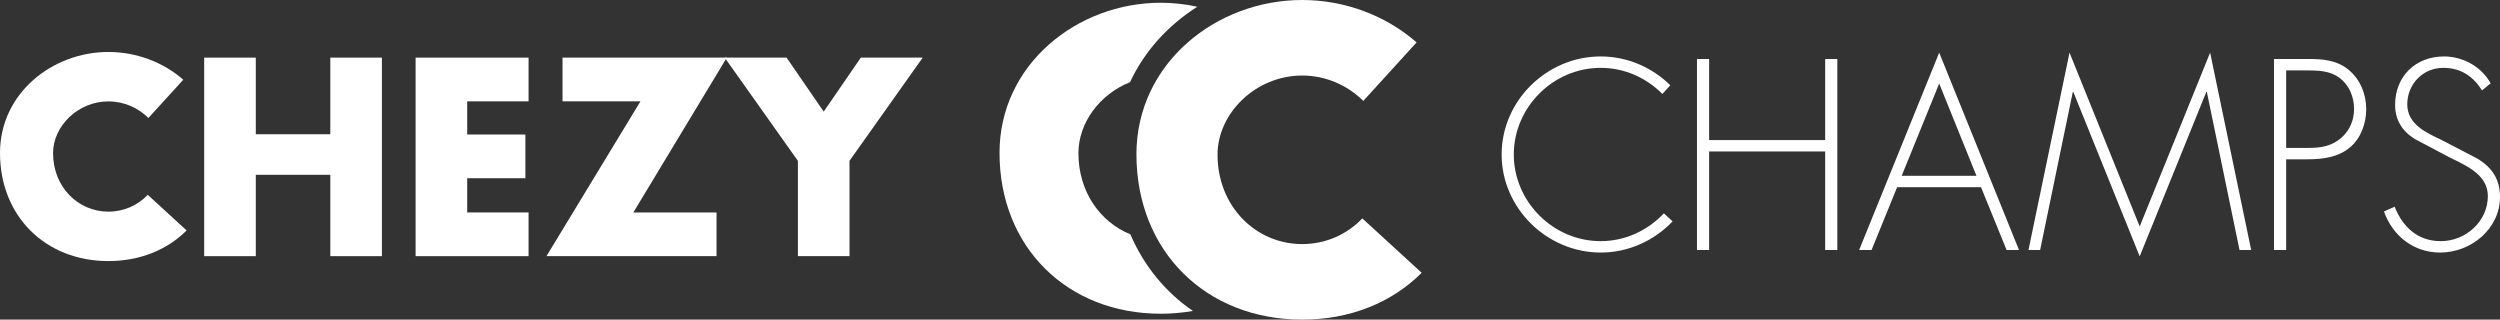 <?xml version="1.0" encoding="utf-8"?>
<!-- Generator: Adobe Illustrator 16.0.0, SVG Export Plug-In . SVG Version: 6.00 Build 0)  -->
<!DOCTYPE svg PUBLIC "-//W3C//DTD SVG 1.1//EN" "http://www.w3.org/Graphics/SVG/1.1/DTD/svg11.dtd">
<svg version="1.1" id="Layer_1" xmlns="http://www.w3.org/2000/svg" xmlns:xlink="http://www.w3.org/1999/xlink" x="0px" y="0px"
	 width="948.967px" height="121.323px" viewBox="0 0 948.967 121.323" enable-background="new 0 0 948.967 121.323"
	 xml:space="preserve">
<rect x="0" y="0" width="948.967" height="121.323" fill="#333333" stroke="none"/>
<g>
	<path fill="#FFFFFF" d="M125.378,50.959V21.875h19.589v75.358h-19.589V66.35H97.094v30.883h-19.59V21.875h19.59v29.084H125.378z"/>
	<path fill="#FFFFFF" d="M177.346,38.467v12.592h22.088v16.59h-22.088v12.994h23.289v16.59h-42.877V21.875h42.877v16.592H177.346z"
		/>
	<path fill="#FFFFFF" d="M271.99,80.643v16.59h-64.564l35.682-58.766h-29.584V21.875h62.365l-35.479,58.768H271.99z"/>
	<path fill="#FFFFFF" d="M275.087,21.875h23.486l14.092,20.489l14.092-20.489h23.486l-27.784,39.179v36.179h-19.59V61.054
		L275.087,21.875z"/>
	<path fill="#FFFFFF" d="M41.165,80.34c-11.548,0-21.024-9.377-21.024-22.211c0-10.268,9.477-19.645,21.024-19.645
		c5.946,0,11.338,2.488,15.175,6.3l13.229-14.525c-7.592-6.649-17.789-10.531-28.404-10.531C19.746,19.728,0,35.523,0,58.029
		c0,24.088,17.277,41.069,41.165,41.069c12.017,0,22.354-4.299,29.667-11.631l-14.739-13.51
		C52.273,77.961,46.982,80.34,41.165,80.34z"/>
</g>
<g>
	<path fill="#FFFFFF" d="M692.813,53.162V22.386h4.615v72.515h-4.615V57.488h-44.049v37.413h-4.616V22.386h4.616v30.776H692.813z"/>
	<path fill="#FFFFFF" d="M720.129,71.049l-9.713,23.852h-4.713l30.392-74.92l30.294,74.92h-4.711l-9.715-23.852H720.129z
		 M736.095,31.715l-14.233,35.006h28.371L736.095,31.715z"/>
	<path fill="#FFFFFF" d="M837.686,34.888h-0.192l-25.294,62.417l-25.197-62.417h-0.192l-12.406,60.013h-4.425l15.581-74.92
		l26.64,65.977l26.737-65.977l15.581,74.92h-4.425L837.686,34.888z"/>
	<path fill="#FFFFFF" d="M867.794,94.901h-4.617V22.386h12.792c5.674,0,11.156,0.384,15.678,4.231
		c4.423,3.751,6.539,9.232,6.539,14.907c0,5.193-2.021,10.964-6.06,14.329c-4.424,3.848-10.483,4.617-16.157,4.617h-8.175V94.901z
		 M876.16,56.143c4.713,0,8.944-0.577,12.695-3.942c3.174-2.886,4.713-6.637,4.713-10.868c0-4.52-1.826-9.041-5.482-11.733
		c-3.654-2.789-8.271-2.886-12.693-2.886h-7.599v29.43H876.16z"/>
	<path fill="#FFFFFF" d="M942.139,34.311c-3.271-5.193-7.887-8.559-14.714-8.559c-7.79,0-13.658,6.25-13.658,13.849
		c0,7.598,7.213,10.771,13.081,13.562l13.849,7.213c5.481,3.461,8.271,7.885,8.271,14.426c0,12.021-10.964,21.063-22.697,21.063
		c-10.099,0-17.984-6.252-21.352-15.58l4.039-1.828c3.078,7.693,8.753,13.08,17.506,13.08c9.521,0,17.889-7.502,17.889-17.119
		c0-8.176-8.367-11.637-14.62-14.715l-13.078-6.925c-4.81-2.981-7.503-7.213-7.503-12.983c0-10.771,7.693-18.369,18.563-18.369
		c7.309,0,14.232,3.943,17.695,10.194L942.139,34.311z"/>
	<path fill="#FFFFFF" d="M634.896,84.026l-3.315-3.041c-6.052,6.445-14.606,10.551-23.978,10.551
		c-18.081,0-32.988-15.004-32.988-32.893c0-17.888,14.907-32.891,32.988-32.891c9.08,0,17.396,3.828,23.41,9.918l3.012-3.307
		c-6.852-6.742-16.24-10.939-26.422-10.939c-20.486,0-37.605,16.83-37.605,37.219c0,20.389,17.216,37.221,37.605,37.221
		C618.227,95.864,627.982,91.288,634.896,84.026z"/>
</g>
<g>
	<path fill="#FFFFFF" d="M494.298,92.653c-17.652,0-32.139-14.336-32.139-33.954c0-15.693,14.486-30.027,32.139-30.027
		c9.09,0,17.33,3.803,23.195,9.629l20.223-22.203C526.11,5.934,510.522,0,494.298,0c-32.742,0-62.924,24.145-62.924,58.549
		c0,36.819,26.408,62.774,62.924,62.774c18.367,0,34.17-6.568,45.348-17.777l-22.529-20.648
		C511.276,89.014,503.19,92.653,494.298,92.653z"/>
	<path fill="#FFFFFF" d="M429.141,89.077c-0.021-0.043-0.046-0.086-0.067-0.131c-11.516-4.668-19.719-16.229-19.719-30.788
		c0-11.6,8.14-22.419,19.582-26.957c5.507-11.857,14.524-21.647,25.548-28.642c-4.507-0.986-9.152-1.512-13.857-1.512
		c-31.859,0-61.223,23.489-61.223,56.963c0,35.824,25.691,61.076,61.223,61.076c4.211,0,8.275-0.369,12.18-1.059
		C442.402,110.889,434.261,101.004,429.141,89.077z"/>
</g>
</svg>
